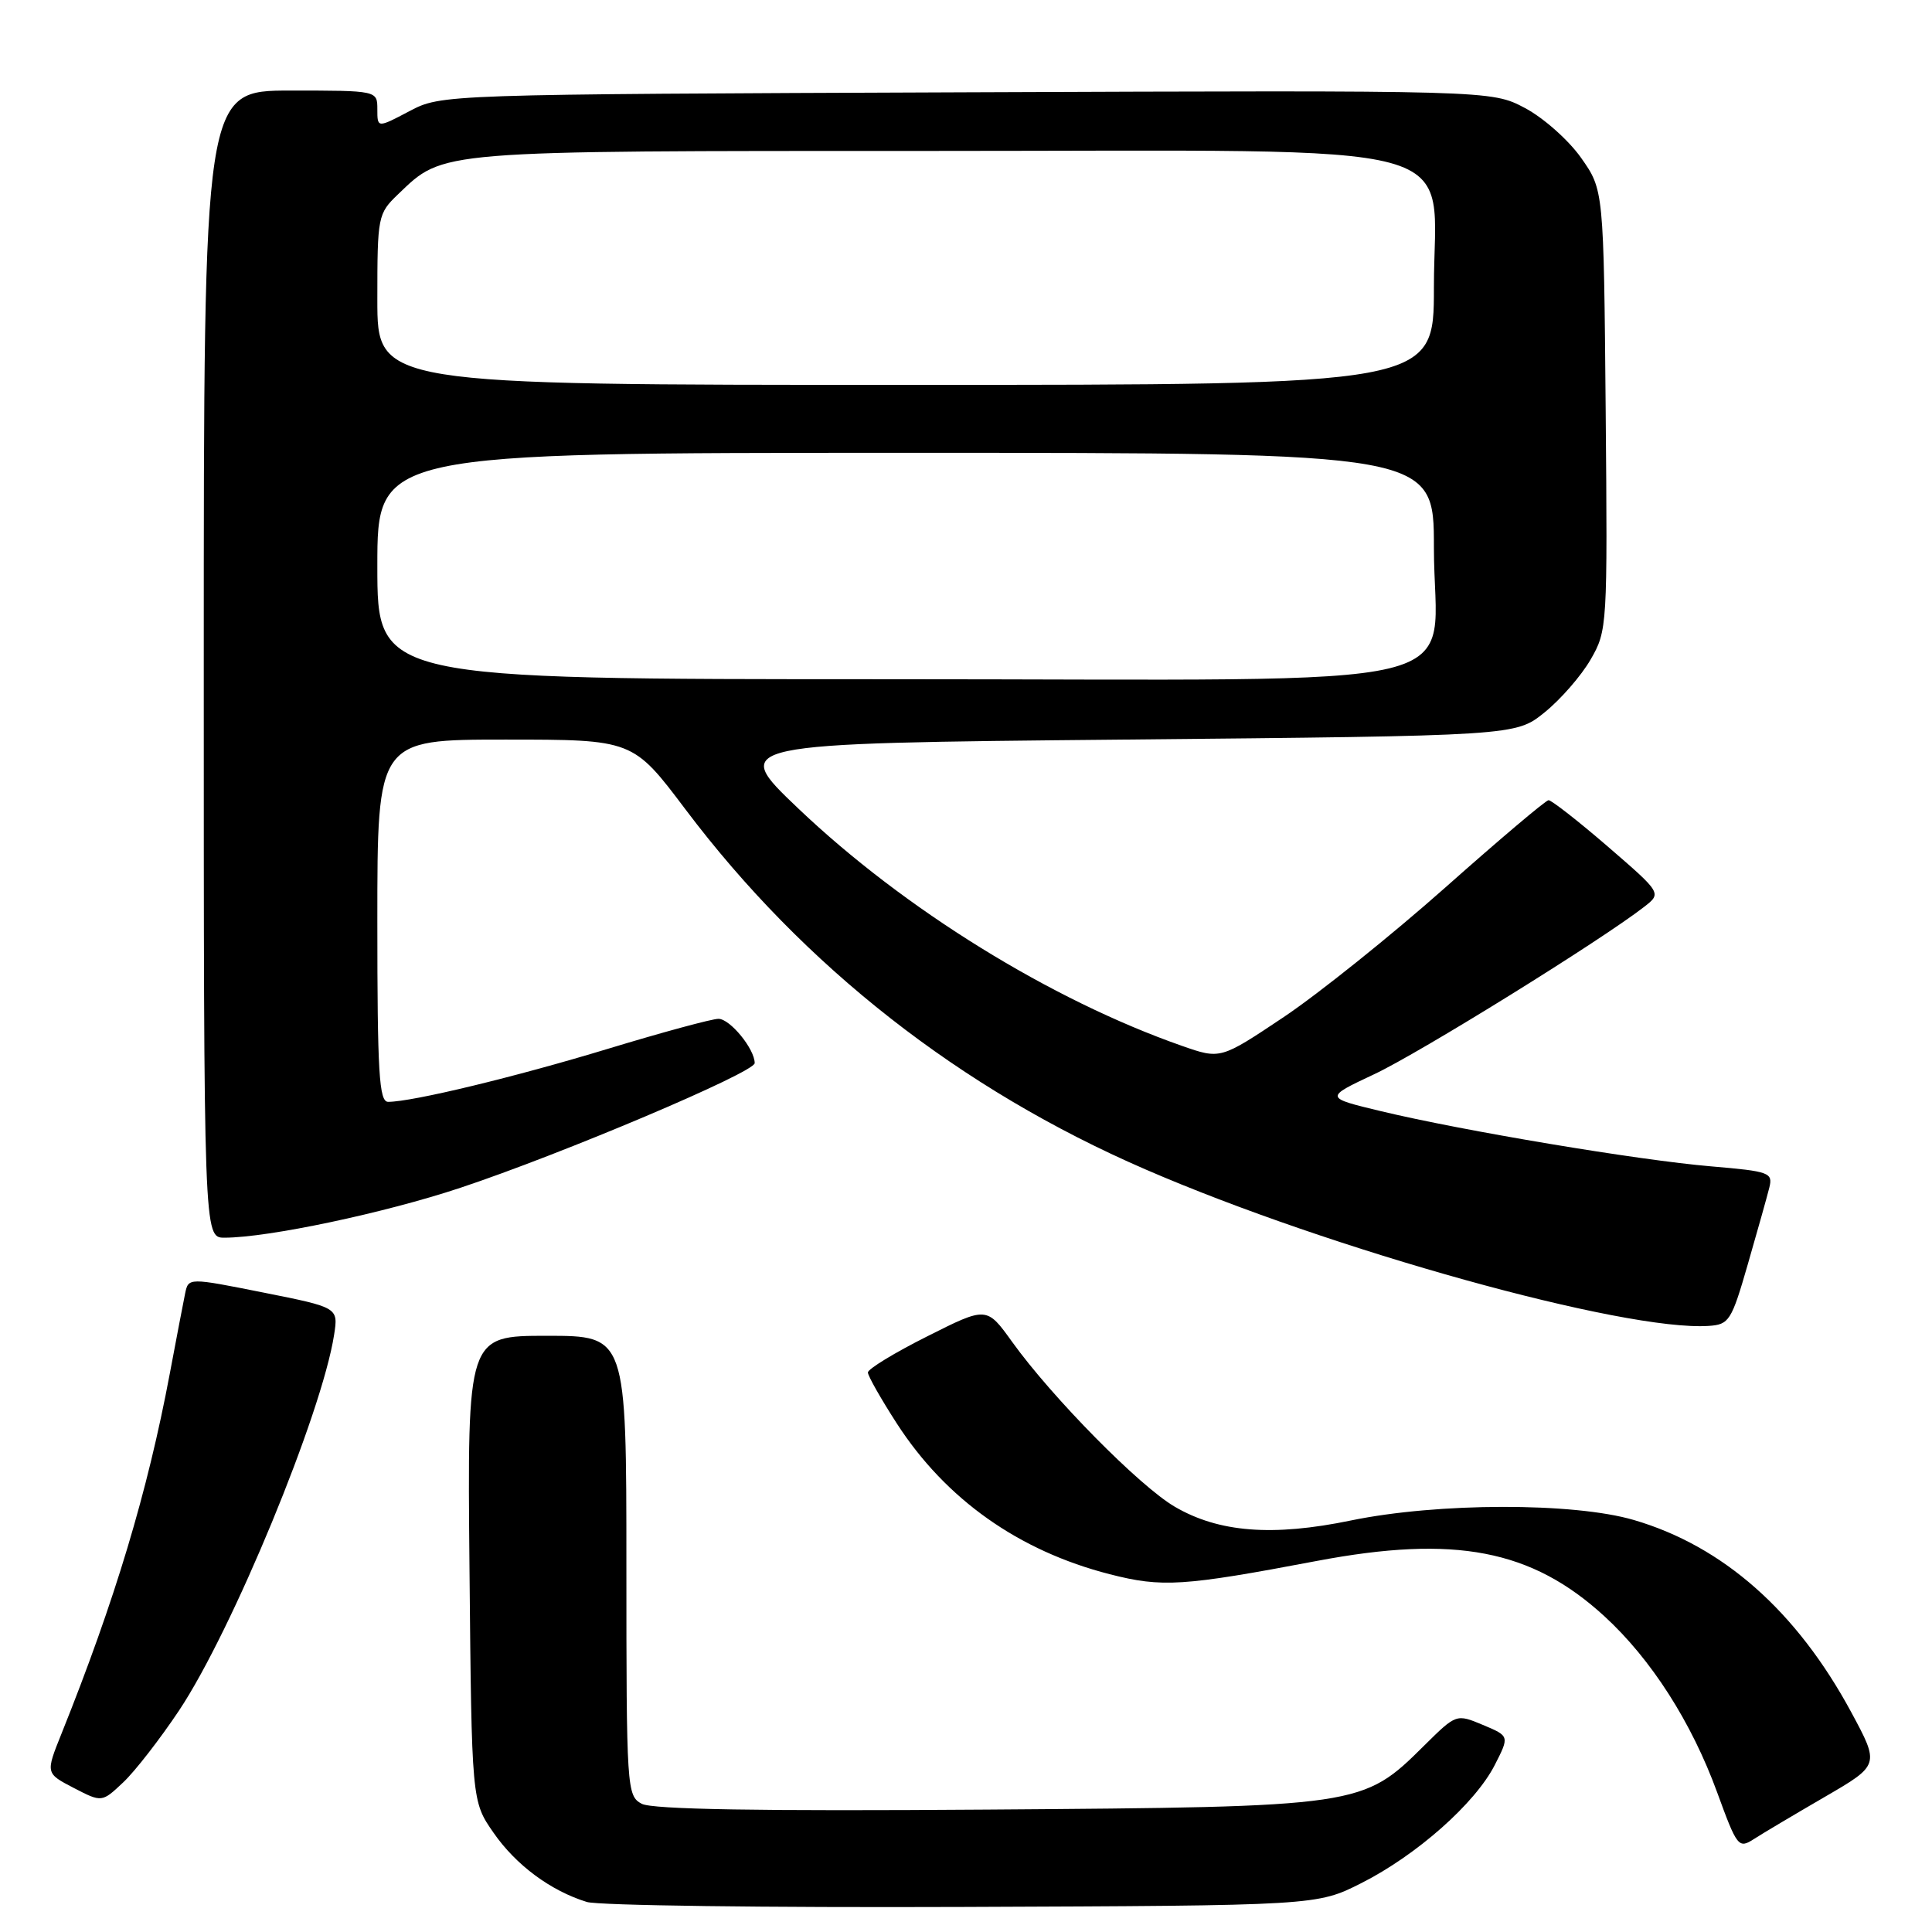 <?xml version="1.0" encoding="UTF-8" standalone="no"?>
<!DOCTYPE svg PUBLIC "-//W3C//DTD SVG 1.1//EN" "http://www.w3.org/Graphics/SVG/1.1/DTD/svg11.dtd" >
<svg xmlns="http://www.w3.org/2000/svg" xmlns:xlink="http://www.w3.org/1999/xlink" version="1.1" viewBox="0 0 256 256">
 <g >
 <path fill="currentColor"
d=" M 180.41 249.51 C 187.74 245.80 195.47 238.95 198.06 233.88 C 200.02 230.04 200.02 230.04 196.49 228.56 C 192.97 227.09 192.97 227.09 188.72 231.29 C 180.55 239.40 180.37 239.42 130.78 239.78 C 100.71 240.00 86.42 239.76 85.03 239.01 C 83.06 237.96 83.00 237.03 83.00 207.46 C 83.00 177.00 83.00 177.00 72.46 177.00 C 61.92 177.00 61.92 177.00 62.21 207.84 C 62.50 238.68 62.50 238.68 65.39 242.84 C 68.36 247.13 72.96 250.54 77.76 252.02 C 79.27 252.49 101.65 252.78 127.50 252.68 C 174.50 252.50 174.50 252.50 180.41 249.51 Z  M 241.79 238.10 C 249.07 233.87 249.07 233.87 245.29 226.86 C 238.07 213.49 228.32 204.87 216.50 201.41 C 208.50 199.06 190.50 199.10 179.01 201.47 C 168.63 203.62 161.48 203.06 155.65 199.64 C 150.97 196.90 139.40 185.16 134.11 177.80 C 130.74 173.11 130.74 173.11 122.87 177.07 C 118.54 179.24 115.00 181.40 115.00 181.86 C 115.00 182.31 116.73 185.36 118.84 188.63 C 125.33 198.67 134.98 205.50 147.04 208.59 C 153.99 210.37 156.72 210.20 174.50 206.83 C 192.80 203.37 202.94 205.32 212.59 214.16 C 218.79 219.84 224.14 228.20 227.54 237.52 C 230.17 244.73 230.37 244.99 232.39 243.69 C 233.55 242.94 237.78 240.43 241.79 238.10 Z  M 23.72 226.66 C 30.77 216.08 42.65 187.30 44.27 176.87 C 44.83 173.25 44.83 173.25 34.90 171.27 C 24.97 169.29 24.97 169.29 24.53 171.39 C 24.29 172.55 23.38 177.32 22.50 182.00 C 19.55 197.71 15.22 212.11 8.14 229.74 C 6.04 234.97 6.04 234.97 9.77 236.91 C 13.50 238.84 13.50 238.84 16.33 236.17 C 17.89 234.70 21.21 230.42 23.72 226.66 Z  M 231.60 167.50 C 232.87 163.10 234.15 158.55 234.44 157.38 C 234.94 155.38 234.48 155.21 226.74 154.55 C 217.13 153.74 193.79 149.83 183.00 147.24 C 175.50 145.44 175.50 145.44 182.09 142.34 C 188.07 139.54 212.08 124.65 217.85 120.17 C 220.19 118.35 220.19 118.35 213.04 112.17 C 209.11 108.78 205.57 106.02 205.19 106.03 C 204.81 106.05 198.65 111.26 191.50 117.61 C 184.35 123.95 174.72 131.67 170.11 134.76 C 161.72 140.37 161.72 140.37 156.61 138.58 C 139.25 132.50 119.79 120.46 105.80 107.15 C 96.71 98.50 96.71 98.50 148.76 98.00 C 200.82 97.50 200.82 97.50 204.66 94.40 C 206.77 92.70 209.52 89.55 210.76 87.40 C 212.98 83.56 213.01 83.02 212.76 54.33 C 212.50 25.17 212.50 25.17 209.50 20.91 C 207.85 18.57 204.50 15.60 202.06 14.31 C 197.61 11.96 197.61 11.96 128.06 12.23 C 58.50 12.50 58.50 12.50 54.25 14.73 C 50.00 16.97 50.00 16.97 50.00 14.48 C 50.00 12.00 50.00 12.00 38.50 12.00 C 27.00 12.00 27.00 12.00 27.00 88.00 C 27.00 164.00 27.00 164.00 29.75 164.00 C 35.54 163.99 50.93 160.74 61.00 157.39 C 74.45 152.92 100.00 142.10 100.00 140.87 C 100.00 138.99 96.73 135.00 95.20 135.00 C 94.33 135.00 87.74 136.79 80.56 138.97 C 68.25 142.71 54.63 146.00 51.43 146.00 C 50.23 146.00 50.00 142.18 50.00 122.00 C 50.00 98.00 50.00 98.00 66.93 98.00 C 83.86 98.00 83.86 98.00 90.83 107.25 C 106.53 128.09 127.26 144.32 151.73 154.93 C 176.36 165.62 215.24 176.42 226.40 175.69 C 229.12 175.51 229.43 175.03 231.60 167.50 Z  M 50.00 75.00 C 50.00 60.00 50.00 60.00 120.00 60.00 C 190.00 60.00 190.00 60.00 190.00 72.55 C 190.00 92.00 198.29 90.00 117.55 90.00 C 50.00 90.00 50.00 90.00 50.00 75.00 Z  M 50.00 39.69 C 50.00 28.65 50.07 28.31 52.75 25.74 C 58.86 19.89 57.48 20.00 123.39 20.00 C 196.69 20.00 190.00 18.18 190.00 38.09 C 190.00 51.00 190.00 51.00 120.00 51.00 C 50.00 51.00 50.00 51.00 50.00 39.69 Z "/>
</g>
</svg>